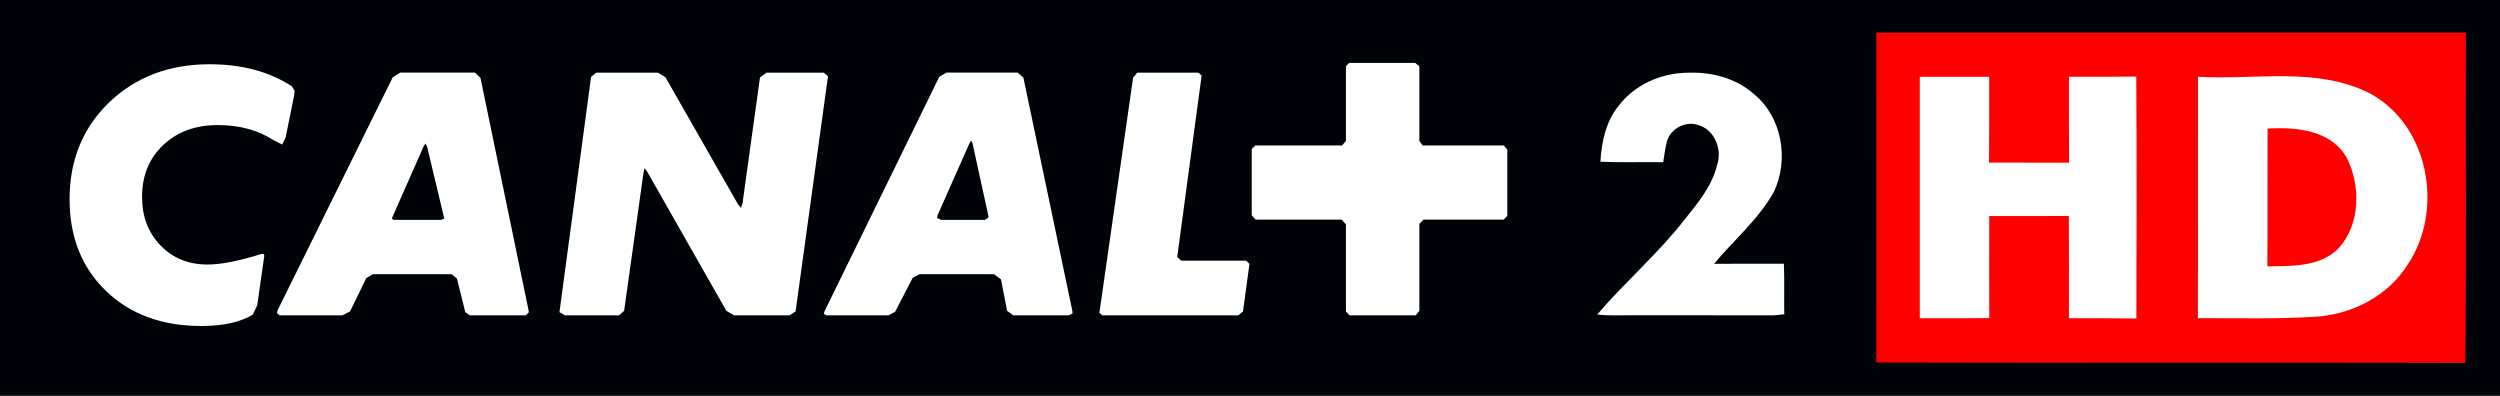 <?xml version="1.0" encoding="UTF-8" standalone="no"?>
<!-- Created with Inkscape (http://www.inkscape.org/) -->

<svg
   xmlns:dc="http://purl.org/dc/elements/1.1/"
   xmlns:cc="http://creativecommons.org/ns#"
   xmlns:rdf="http://www.w3.org/1999/02/22-rdf-syntax-ns#"
   xmlns:svg="http://www.w3.org/2000/svg"
   xmlns="http://www.w3.org/2000/svg"
   version="1.1"
   width="600"
   height="94.968"
   id="svg7900">
  <rect width="100%" height="100%" fill="#333333" stroke="none"/>
  <defs
     id="defs7902" />
  <g
     id="g4150">
    <path
       d="m 0,94.968 600,0 L 600,0 0,0 0,94.968 z"
       id="path4522"
       style="fill:#000408;fill-opacity:1;fill-rule:nonzero;stroke:none" />
    <path
       d="m 70.519,23.272 0.216,-1.406 -0.689,-1.148 c -5.395,-3.53 -11.98,-5.294 -19.728,-5.294 -9.728,0 -17.763,3.056 -24.119,9.154 -6.327,6.112 -9.498,13.86 -9.498,23.229 0,9.053 2.913,16.4 8.723,22.01 5.825,5.624 13.458,8.422 22.885,8.422 5.223,0 9.34,-0.903 12.339,-2.712 l 1.09,-2.253 1.664,-11.708 c 0.103,-0.876 -0.358,-0.746 -2.669,-0.012 -4.448,1.291 -8.121,1.937 -10.947,1.937 -4.563,0 -8.322,-1.535 -11.263,-4.577 -2.956,-3.07 -4.433,-6.944 -4.433,-11.65 0,-5.079 1.679,-9.211 5.05,-12.425 3.372,-3.2 7.719,-4.821 13.128,-4.821 5.165,0 9.627,1.205 13.329,3.587 l 2.123,1.09 0.832,-1.722 1.966,-9.699"
       id="path4530"
       style="fill:#ffffff;fill-opacity:1;fill-rule:nonzero;stroke:none" />
    <path
       d="m 115.313,18.695 -1.32,-1.263 -17.935,0 -1.793,1.104 -27.634,55.913 -0.158,0.689 0.631,0.545 15.051,0 1.851,-0.933 3.903,-8.006 1.55,-0.933 18.939,0 1.263,1.019 2.009,8.078 1.076,0.775 13.444,0 0.704,-0.704 0,-0.302 -11.579,-55.985 z m -9.47,34.076 -11.277,0 -0.517,-0.23 0.143,-0.473 7.533,-17.06 0.402,-0.56 0.387,0.775 3.946,16.543 0.158,0.689 -0.775,0.316"
       id="path4534"
       style="fill:#ffffff;fill-opacity:1;fill-rule:nonzero;stroke:none" />
    <path
       d="m 134.267,74.91 1.306,0.775 12.97,0 1.248,-1.09 4.663,-33.23 0.23,-1.019 0.603,0.79 19.04,33.459 1.865,1.09 13.272,0 1.478,-0.933 7.777,-56.459 -1.033,-0.861 -13.731,0 -1.564,1.177 -4.175,30.116 -0.387,1.177 -0.704,-0.861 -17.418,-30.503 -1.822,-1.104 -14.778,0 -1.248,1.019 -7.59,56.459"
       id="path4538"
       style="fill:#ffffff;fill-opacity:1;fill-rule:nonzero;stroke:none" />
    <path
       d="m 257.328,74.451 -11.722,-55.842 -1.392,-1.177 -17.088,0 -1.707,1.019 -27.476,56.143 -0.244,0.704 0.631,0.387 14.893,0 1.621,-0.876 4.204,-8.135 1.636,-0.861 17.92,0 1.636,1.234 1.463,7.547 1.507,1.09 13.272,0 0.932,-0.473 -0.08,-0.761 m -20.116,-22.225 -0.832,0.545 -10.488,0 -1.004,-0.459 0.143,-0.704 7.604,-17.16 0.459,-0.702 0.316,0.702 3.716,17.002 0.08,0.387 0,0.387"
       id="path4542"
       style="fill:#ffffff;fill-opacity:1;fill-rule:nonzero;stroke:none" />
    <path
       d="m 272.938,17.433 -1.004,1.263 -8.078,56.373 0.702,0.618 32.613,0 1.148,-0.933 1.55,-11.421 -0.775,-0.775 -15.596,0 -0.947,-0.847 0,-0.157 5.84,-43.416 -0.79,-0.702 -14.663,0"
       id="path4546"
       style="fill:#ffffff;fill-opacity:1;fill-rule:nonzero;stroke:none" />
    <path
       d="m 340.646,53.718 1.004,-1.019 19.255,0 0.847,-0.933 0,-15.84 -0.847,-1.019 -19.47,0 -0.79,-1.09 0,-17.92 -1.004,-0.79 -15.854,0 -0.761,0.79 0,17.92 -0.932,1.09 -20.819,0 -0.861,0.861 0,15.926 0.933,1.004 20.661,0 1.019,1.162 0,20.89 0.847,0.933 15.897,0 0.876,-1.09 0,-20.876"
       id="path4550"
       style="fill:#ffffff;fill-opacity:1;fill-rule:nonzero;stroke:none" />
    <g
       transform="matrix(1.035,0,0,1.035,36.371,-4.356)"
       id="g3189">
      <path
         d="m 399.952,11.763 c 45.573,0 91.135,0.012 136.708,0 -0.108,25.528 0.143,51.068 -0.131,76.608 -45.525,-0.167 -91.051,0.036 -136.576,-0.108 0.024,-25.504 0.012,-50.997 0,-76.501 z"
         id="path3091"
         style="fill:#ff0000" />
      <path
         d="m 410.022,22.013 c 5.376,-0.012 10.739,-0.012 16.103,0.012 -0.012,6.63 0.024,13.26 -0.036,19.89 6.188,0.012 12.364,0 18.552,0.012 -0.048,-6.642 -0.024,-13.284 -0.024,-19.926 5.196,0.012 10.405,0.024 15.613,-0.036 0.119,18.695 0.072,37.402 0.024,56.097 -5.22,-0.084 -10.429,-0.06 -15.649,-0.048 0,-7.908 0.048,-15.816 -0.024,-23.724 -6.152,0.036 -12.292,0.024 -18.444,0.012 -0.024,7.884 -0.012,15.78 0,23.665 -5.376,0.06 -10.751,0.048 -16.115,0.036 0.012,-18.671 0,-37.331 0,-55.99 z"
         id="path3097"
         style="fill:#ffffff" />
      <path
         d="m 474.53,22.013 c 13.248,0.776 27.535,-2.401 39.863,3.847 13.738,7.406 17.238,27.033 8.816,39.636 -4.42,7.144 -12.459,11.372 -20.702,12.101 -9.318,0.645 -18.659,0.358 -27.989,0.394 0.036,-18.659 0.012,-37.319 0.012,-55.978 z"
         id="path3099"
         style="fill:#ffffff" />
      <path
         d="m 490.669,34.03 c 6.606,-0.406 14.657,0.323 18.337,6.714 3.309,6.451 3.225,15.494 -1.875,21.037 -4.312,4.372 -10.835,4.109 -16.509,4.181 0.072,-10.644 0,-21.287 0.048,-31.931 z"
         id="path3109"
         style="fill:#ff0000" />
    </g>
    <path
       d="m 388.525,25.328 c 3.867,-5.059 10.214,-7.819 16.51,-7.87 5.68,-0.24 11.6,1.277 15.911,5.121 6.752,5.498 8.48,15.78 4.768,23.485 -3.678,6.598 -9.552,11.509 -14.343,17.246 5.589,-0.034 11.172,0.005 16.761,-0.011 0.171,4.032 0.008,8.075 0.097,12.113 -1.061,0.154 -2.127,0.279 -3.199,0.274 -11.412,-0.034 -22.829,-0.006 -34.24,-0.017 -2.486,-0.023 -4.984,0.12 -7.465,-0.177 6.73,-7.876 14.674,-14.674 21.044,-22.869 3.148,-3.952 6.547,-8.001 7.739,-13.043 1.243,-3.576 -0.479,-8.235 -4.237,-9.467 -3.062,-1.289 -6.94,0.65 -7.813,3.838 -0.439,1.631 -0.604,3.319 -0.89,4.979 -5.024,-0.091 -10.054,0.114 -15.079,-0.114 0.297,-4.773 1.312,-9.712 4.437,-13.487 z"
       id="path3055"
       style="fill:#ffffff" />
  </g>
</svg>
